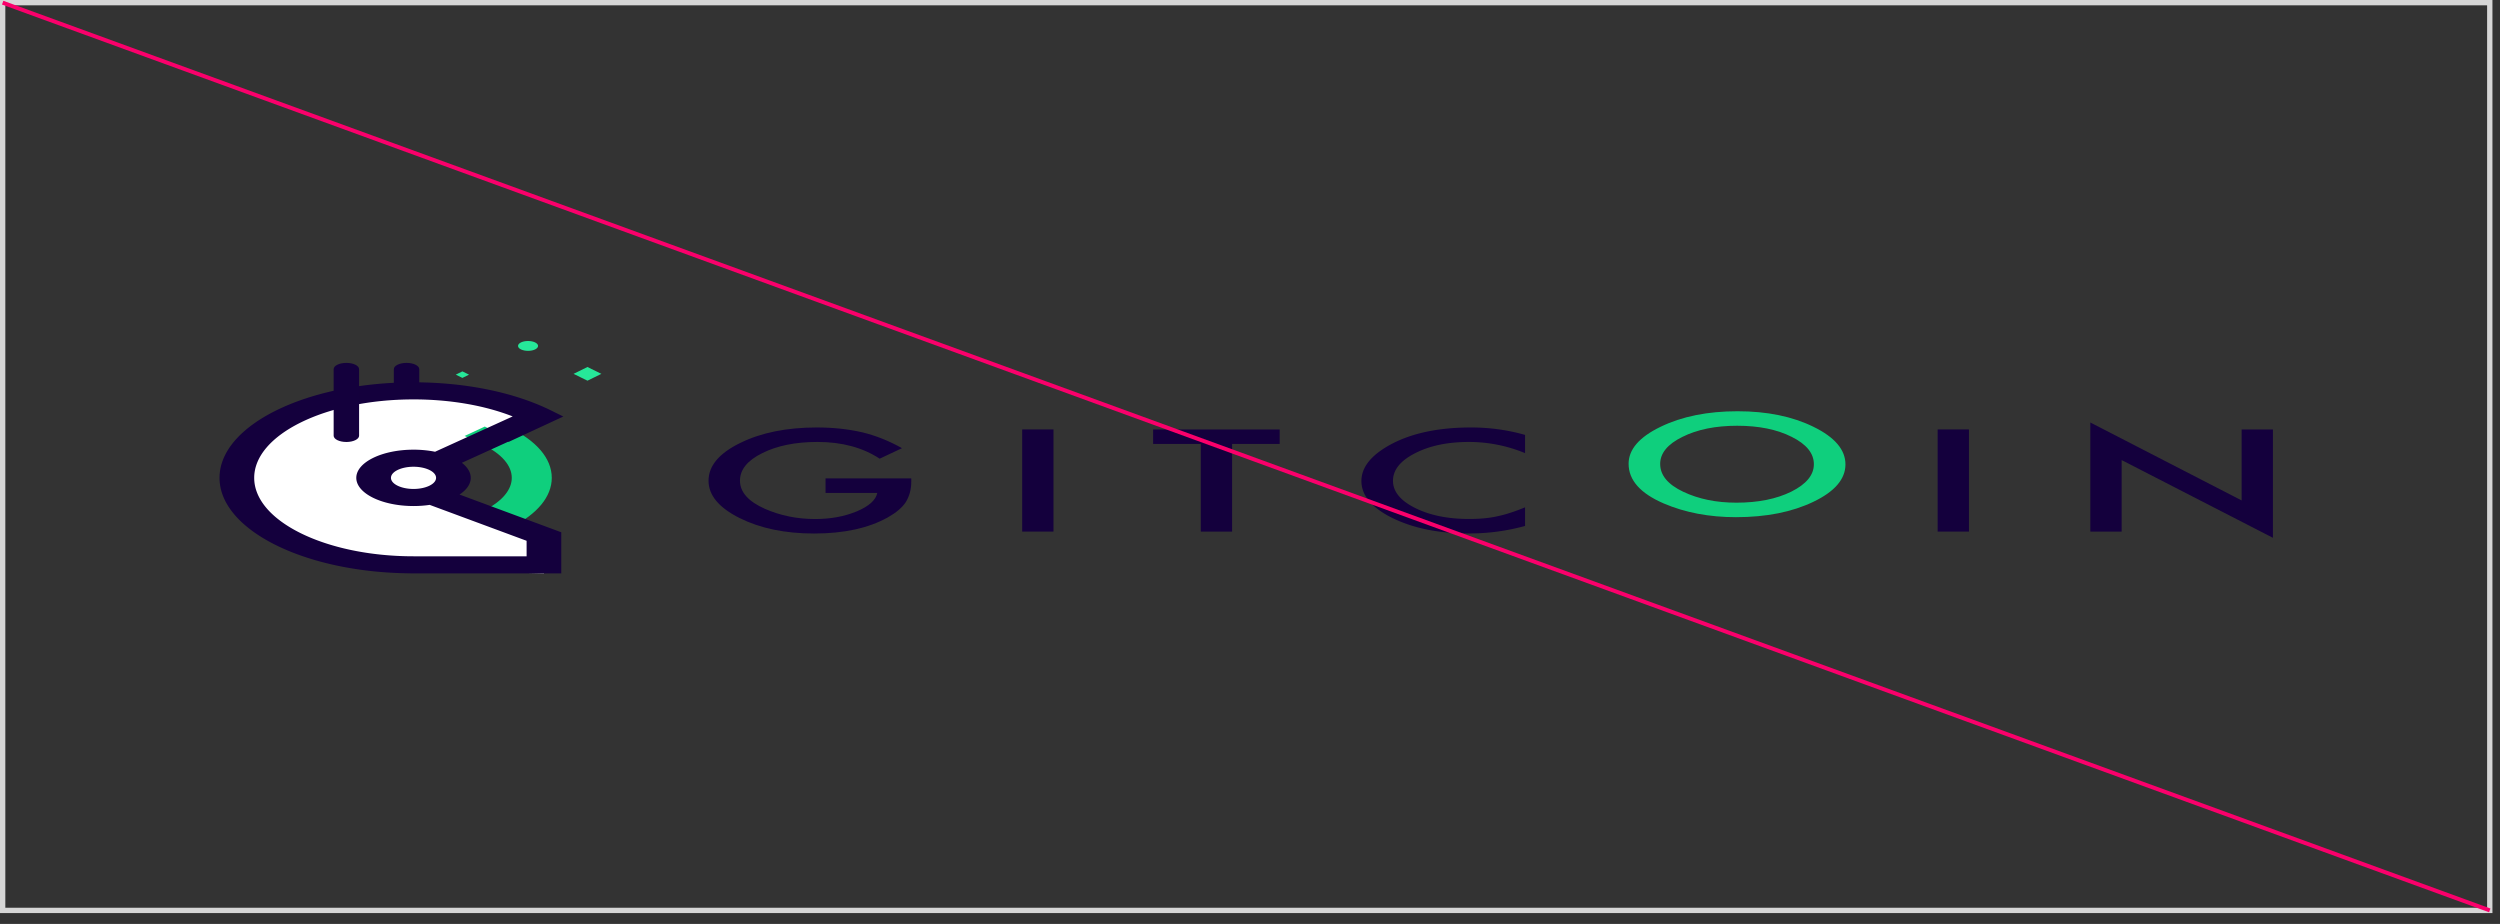 <svg clip-rule="evenodd" fill-rule="evenodd" stroke-linejoin="round" stroke-miterlimit="1.414" viewBox="0 0 184 68" xmlns="http://www.w3.org/2000/svg"><rect x="0" y="0" width="184" height="68" fill="#333333" stroke="none"/><path d="m183.247 67.006v-.196h-182.855v-66.418h182.659v66.614h.196v-.196.196h.196v-67.006h-183.443v67.202h183.443v-.196z" fill="#d6d6d6" fill-rule="nonzero"/><path d="m60.761 35.21h6.308v.249c0 .564-.135 1.064-.405 1.5-.264.402-.709.778-1.335 1.129-1.418.786-3.22 1.179-5.409 1.179-2.136 0-3.965-.38-5.488-1.14-1.523-.763-2.284-1.678-2.284-2.746 0-1.091.774-2.016 2.324-2.776 1.549-.763 3.434-1.144 5.656-1.144 1.193 0 2.307.12 3.342.359.989.239 1.961.627 2.917 1.165l-1.642.774c-1.252-.821-2.778-1.232-4.578-1.232-1.615 0-2.969.275-4.064.823-1.094.539-1.641 1.214-1.641 2.026 0 .837.61 1.527 1.829 2.07 1.14.503 2.377.754 3.708.754 1.134 0 2.153-.188 3.056-.563.903-.379 1.407-.832 1.513-1.36h-3.807z" fill="#14003d" fill-rule="nonzero"/><path d="m75.232 31.607h2.304v7.518h-2.304z" fill="#14003d"/><path d="m90.683 32.674v6.451h-2.305v-6.451h-3.509v-1.067h9.314v1.067zm21.561-.665v1.342a10.744 10.744 0 0 0 -4.133-.823c-1.569 0-2.891.278-3.966.833-1.081.551-1.621 1.227-1.621 2.025 0 .789.54 1.455 1.621 1.997s2.407.813 3.975.813c.811 0 1.5-.065 2.067-.195.317-.065.644-.153.984-.263s.697-.244 1.073-.399v1.371a15.377 15.377 0 0 1 -4.153.552c-2.182 0-4.045-.375-5.587-1.125-1.536-.756-2.304-1.668-2.304-2.736 0-.957.643-1.811 1.928-2.561 1.582-.919 3.629-1.378 6.141-1.378 1.371 0 2.696.182 3.975.547" fill="#14003d" fill-rule="nonzero"/><path d="m119.865 34.134c0-1.058.788-1.967 2.363-2.727 1.569-.759 3.454-1.139 5.657-1.139 2.175 0 4.04.383 5.596 1.149 1.563.766 2.344 1.687 2.344 2.761 0 1.081-.785 1.998-2.354 2.751-1.575.757-3.478 1.135-5.705 1.135-1.972 0-3.741-.336-5.31-1.008-1.727-.743-2.591-1.717-2.591-2.922m2.324.013c0 .83.567 1.512 1.7 2.048 1.128.535 2.43.802 3.906.802 1.602 0 2.954-.272 4.055-.817 1.1-.551 1.651-1.223 1.651-2.014 0-.801-.544-1.472-1.632-2.014-1.081-.545-2.419-.817-4.014-.817-1.589 0-2.93.272-4.025.817-1.094.538-1.641 1.203-1.641 1.995" fill="#0fcf7d" fill-rule="nonzero"/><path d="m142.611 31.607h2.304v7.518h-2.304z" fill="#14003d"/><g fill-rule="nonzero"><path d="m153.849 39.125v-8.029l11.135 5.736v-5.225h2.303v7.976l-11.134-5.721v5.263zm-123.927-7.863c-.517 0-.936-.207-.936-.461v-3.632c0-.254.419-.461.936-.461s.936.207.936.461v3.632c0 .254-.419.461-.936.461" fill="#14003d"/><path d="m31.423 31.262h-2.892c-.517 0-.936-.207-.936-.461s.419-.46.936-.46h2.892c.517 0 .936.206.936.46s-.419.461-.936.461" fill="#14003d"/><path d="m36.555 32.069 3.075-1.427c-2.353-1.159-5.604-1.875-9.195-1.875-7.18 0-13.002 2.866-13.002 6.403 0 3.536 5.822 6.402 13.002 6.402 2.677 0 5.032.482 7.099-.201l2.574.175-.074-2.057-7.369-2.874 1.584-3.674z" fill="#fff"/><path d="m37.602 38.59-1.833-.875c1.35-.686 2.093-1.589 2.093-2.544 0-.998-.801-1.929-2.253-2.624l-.956-.457 1.025-.477.874.456.835-.424c1.952.934 3.027 2.186 3.027 3.526 0 1.283-.999 2.497-2.812 3.419" fill="#0fcf7d"/><path d="m37.602 38.589.084-.177-1.833-.875-.084.177.089.175c.693-.352 1.238-.763 1.615-1.222.377-.457.586-.968.585-1.497.001-.553-.224-1.083-.629-1.554-.406-.471-.991-.891-1.735-1.247l-.581-.278.56-.261.877.458.926-.469-.089-.175-.084.177c.958.458 1.692.992 2.18 1.561.49.571.734 1.171.735 1.788-.001.589-.228 1.167-.682 1.72-.454.552-1.135 1.072-2.023 1.524l.089.175.084-.177-.084.177.089.174c.924-.469 1.649-1.017 2.148-1.624.499-.605.771-1.276.771-1.969 0-.724-.293-1.42-.829-2.043-.536-.625-1.315-1.184-2.309-1.66l-.088-.042-.831.422-.87-.454-1.49.694 1.331.636c.709.338 1.25.732 1.607 1.149.358.418.534.853.535 1.298-.001.425-.164.843-.496 1.248-.332.404-.833.788-1.49 1.121l-.355.18 2.279 1.088.087-.044z" fill="#0fcf7d"/><path d="m27.499 35.17c0-.798 1.314-1.446 2.936-1.446 1.621 0 2.936.648 2.936 1.446s-1.315 1.445-2.936 1.445c-1.622 0-2.936-.647-2.936-1.445" fill="#fff"/><path d="m31.82 36.444 5.334 1.978 2.879 1.067v2.712l-5.784-.137" fill="#fff"/><path d="m34.647 35.17c0-.407-.24-.787-.653-1.108l3.407-1.55.029.015 4.031-1.871-.929-.458c-2.697-1.328-6.282-2.06-10.097-2.06-7.873 0-14.278 3.155-14.278 7.032 0 3.839 6.28 6.967 14.046 7.028v.003h11.107v-3.025l-7.487-2.776c.517-.344.824-.77.824-1.23m-4.212.817c-.914 0-1.66-.366-1.66-.817s.746-.817 1.66-.817c.916 0 1.66.366 1.66.817s-.744.817-1.66.817m8.323 4.957h-8.323c-6.466 0-11.726-2.59-11.726-5.774 0-3.185 5.26-5.774 11.726-5.774 2.685 0 5.232.441 7.299 1.253l-5.713 2.6a8.045 8.045 0 0 0 -1.586-.153c-2.322 0-4.212.93-4.212 2.074s1.89 2.074 4.212 2.074c.414 0 .813-.03 1.191-.085l7.132 2.643z" fill="#14003d"/><path d="m44.261 27.515-1.023.504-1.023-.504 1.023-.504zm-10.717.059.489.241.488-.241-.488-.24zm6.058-2.114c0-.201-.33-.363-.737-.363-.408 0-.738.162-.738.363s.33.363.738.363c.407 0 .737-.162.737-.363" fill="#26e899"/><path d="m25.493 32.53c-.517 0-.936-.207-.936-.461v-4.9c0-.255.419-.461.936-.461.516 0 .936.206.936.461v4.9c0 .254-.42.461-.936.461" fill="#14003d"/><path d="m.146.334 183.05 66.81.101-.277-183.05-66.809" fill="#fa006b"/></g></svg>